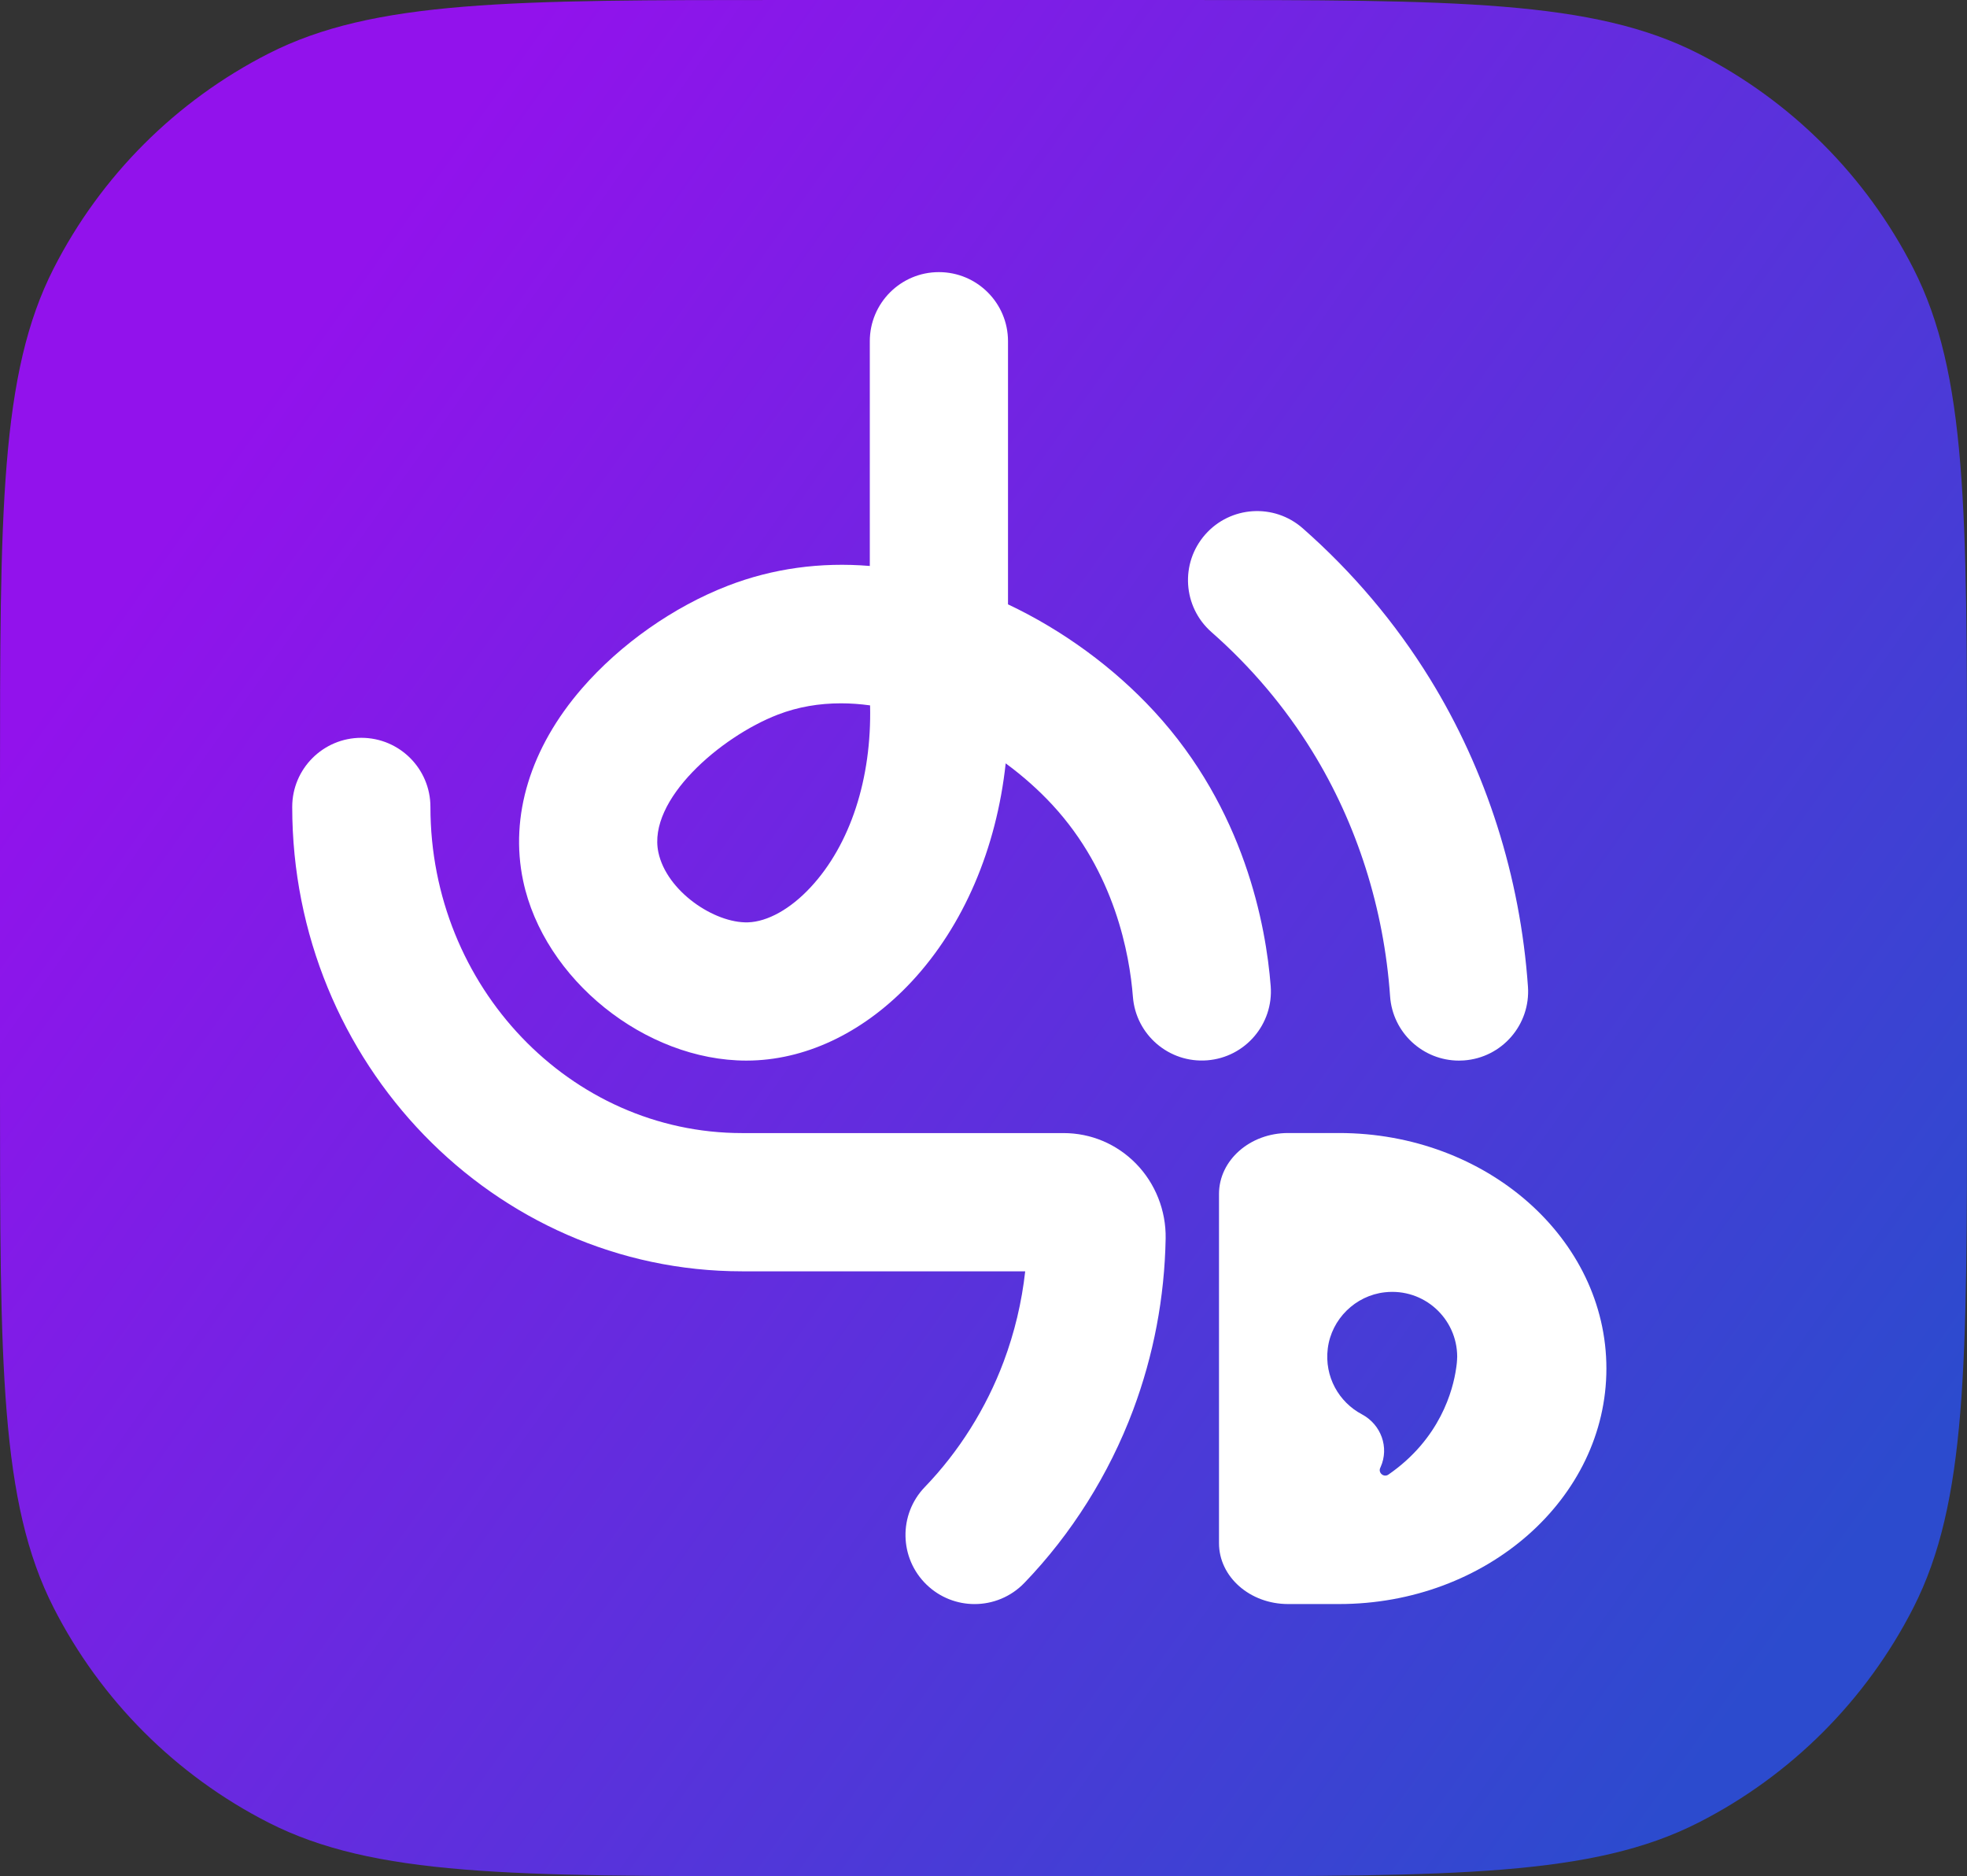<?xml version="1.0" encoding="UTF-8"?>
<svg id="b" data-name="레이어 2" xmlns="http://www.w3.org/2000/svg" xmlns:xlink="http://www.w3.org/1999/xlink" viewBox="0 0 422.841 403.265">
  <rect x="0" y="0" width="422.841" height="403.265" fill="#333333" stroke="none"/>
  <defs>
    <style>
      .e {
        fill: #fff;
      }

      .f {
        fill: url(#d);
      }
    </style>
    <linearGradient id="d" data-name="무제 그라디언트 3" x1="397.634" y1="334.375" x2="53.321" y2="88.93" gradientUnits="userSpaceOnUse">
      <stop offset="0" stop-color="#2c4bce"/>
      <stop offset="1" stop-color="#9212ec"/>
    </linearGradient>
  </defs>
  <g id="c" data-name="레이어 1">
    <path class="f" d="M0,169.136c0-59.203,0-88.805,11.522-111.417,10.135-19.891,26.306-36.062,46.197-46.197C80.332,0,109.933,0,169.136,0h84.568c59.203,0,88.805,0,111.417,11.522,19.891,10.135,36.064,26.306,46.197,46.197,11.522,22.613,11.522,52.214,11.522,111.417v64.992c0,59.203,0,88.805-11.522,111.417-10.133,19.891-26.306,36.062-46.197,46.197-22.613,11.522-52.214,11.522-111.417,11.522h-84.568c-59.203,0-88.805,0-111.417-11.522-19.891-10.134-36.062-26.306-46.197-46.197C0,322.933,0,293.332,0,234.129v-64.992Z"/>
    <g>
      <path class="e" d="M160.451,227.961c-21.732,0-43.526-17.432-47.996-38.656-2.926-13.893,1.569-28.58,12.657-41.355,8.246-9.501,19.681-17.541,31.375-22.059,9.598-3.708,19.898-5.119,30.492-4.244v-48.302c0-8.204,6.651-14.855,14.855-14.855s14.855,6.651,14.855,14.855v56.554c11.74,5.551,22.69,13.538,31.428,23.01,19.424,21.052,24.026,46.021,25.04,59.031.638,8.179-5.476,15.327-13.655,15.964-8.182.636-15.327-5.475-15.964-13.655-.716-9.175-3.909-26.728-17.256-41.194-2.956-3.204-6.366-6.244-10.091-8.982-1.982,18.296-9.019,34.857-20.166,46.854-9.838,10.589-22.026,16.632-34.317,17.015-.419.013-.838.02-1.257.02ZM180.753,151.171c-4.65,0-9.221.758-13.56,2.434-12.317,4.758-28.04,18.313-25.667,29.578,1.765,8.381,12.053,15.278,19.255,15.064,4.235-.132,9.148-2.881,13.479-7.543,8.532-9.183,13.155-23.371,12.778-39.09-2.1-.29-4.2-.443-6.285-.443Z"/>
      <path class="e" d="M209.504,344.774c-3.711,0-7.426-1.382-10.308-4.16-5.906-5.694-6.079-15.098-.384-21.004,7.332-7.605,13.192-16.927,16.947-26.957,2.341-6.253,3.889-12.752,4.626-19.402h-60.848c-53.331,0-96.719-44.776-96.719-99.814,0-8.204,6.651-14.855,14.855-14.855s14.855,6.651,14.855,14.855c0,38.656,30.06,70.104,67.009,70.104h69.084c5.889,0,11.417,2.327,15.567,6.552,4.168,4.243,6.496,10.112,6.388,16.1-.229,12.684-2.582,25.09-6.994,36.876-5.168,13.804-13.254,26.654-23.382,37.16-2.915,3.024-6.803,4.545-10.696,4.545Z"/>
      <path class="e" d="M287.851,243.529h-10.956c-8.205,0-14.849,5.863-14.849,13.089v75.073c0,7.226,6.644,13.077,14.849,13.077h10.956c31.691,0,57.473-22.705,57.473-50.62s-25.782-50.62-57.473-50.62ZM313.237,291.841c0,.07,0,.152-.012.221v.117c0,.058-.012.117-.012.175v.058c0,.07-.012.14-.023.198v.082c0,.093-.012.186-.023.28-.023.21-.047.443-.082.699-.012.14-.035.268-.058.396-.664,4.686-3.403,15.175-14.569,22.88-.979.676-2.249-.373-1.748-1.457.023-.047.047-.093.07-.152,1.912-4.243.093-9.173-4.021-11.352-4.919-2.611-8.089-8.054-7.331-14.15.793-6.317,5.933-11.376,12.262-12.075,8.415-.944,15.56,5.63,15.56,13.882,0,0,0,.058-.012.198Z"/>
      <path class="e" d="M313.627,227.962c-7.732,0-14.256-5.988-14.803-13.819-1.317-18.833-7.098-37.037-16.718-52.642-5.873-9.528-13.168-18.156-21.682-25.643-6.161-5.418-6.763-14.804-1.345-20.964,5.418-6.161,14.804-6.763,20.964-1.345,10.729,9.435,19.932,20.324,27.353,32.363,12.129,19.677,19.413,42.554,21.064,66.158.572,8.184-5.598,15.283-13.782,15.855-.353.025-.704.037-1.052.037Z"/>
    </g>
  </g>
</svg>